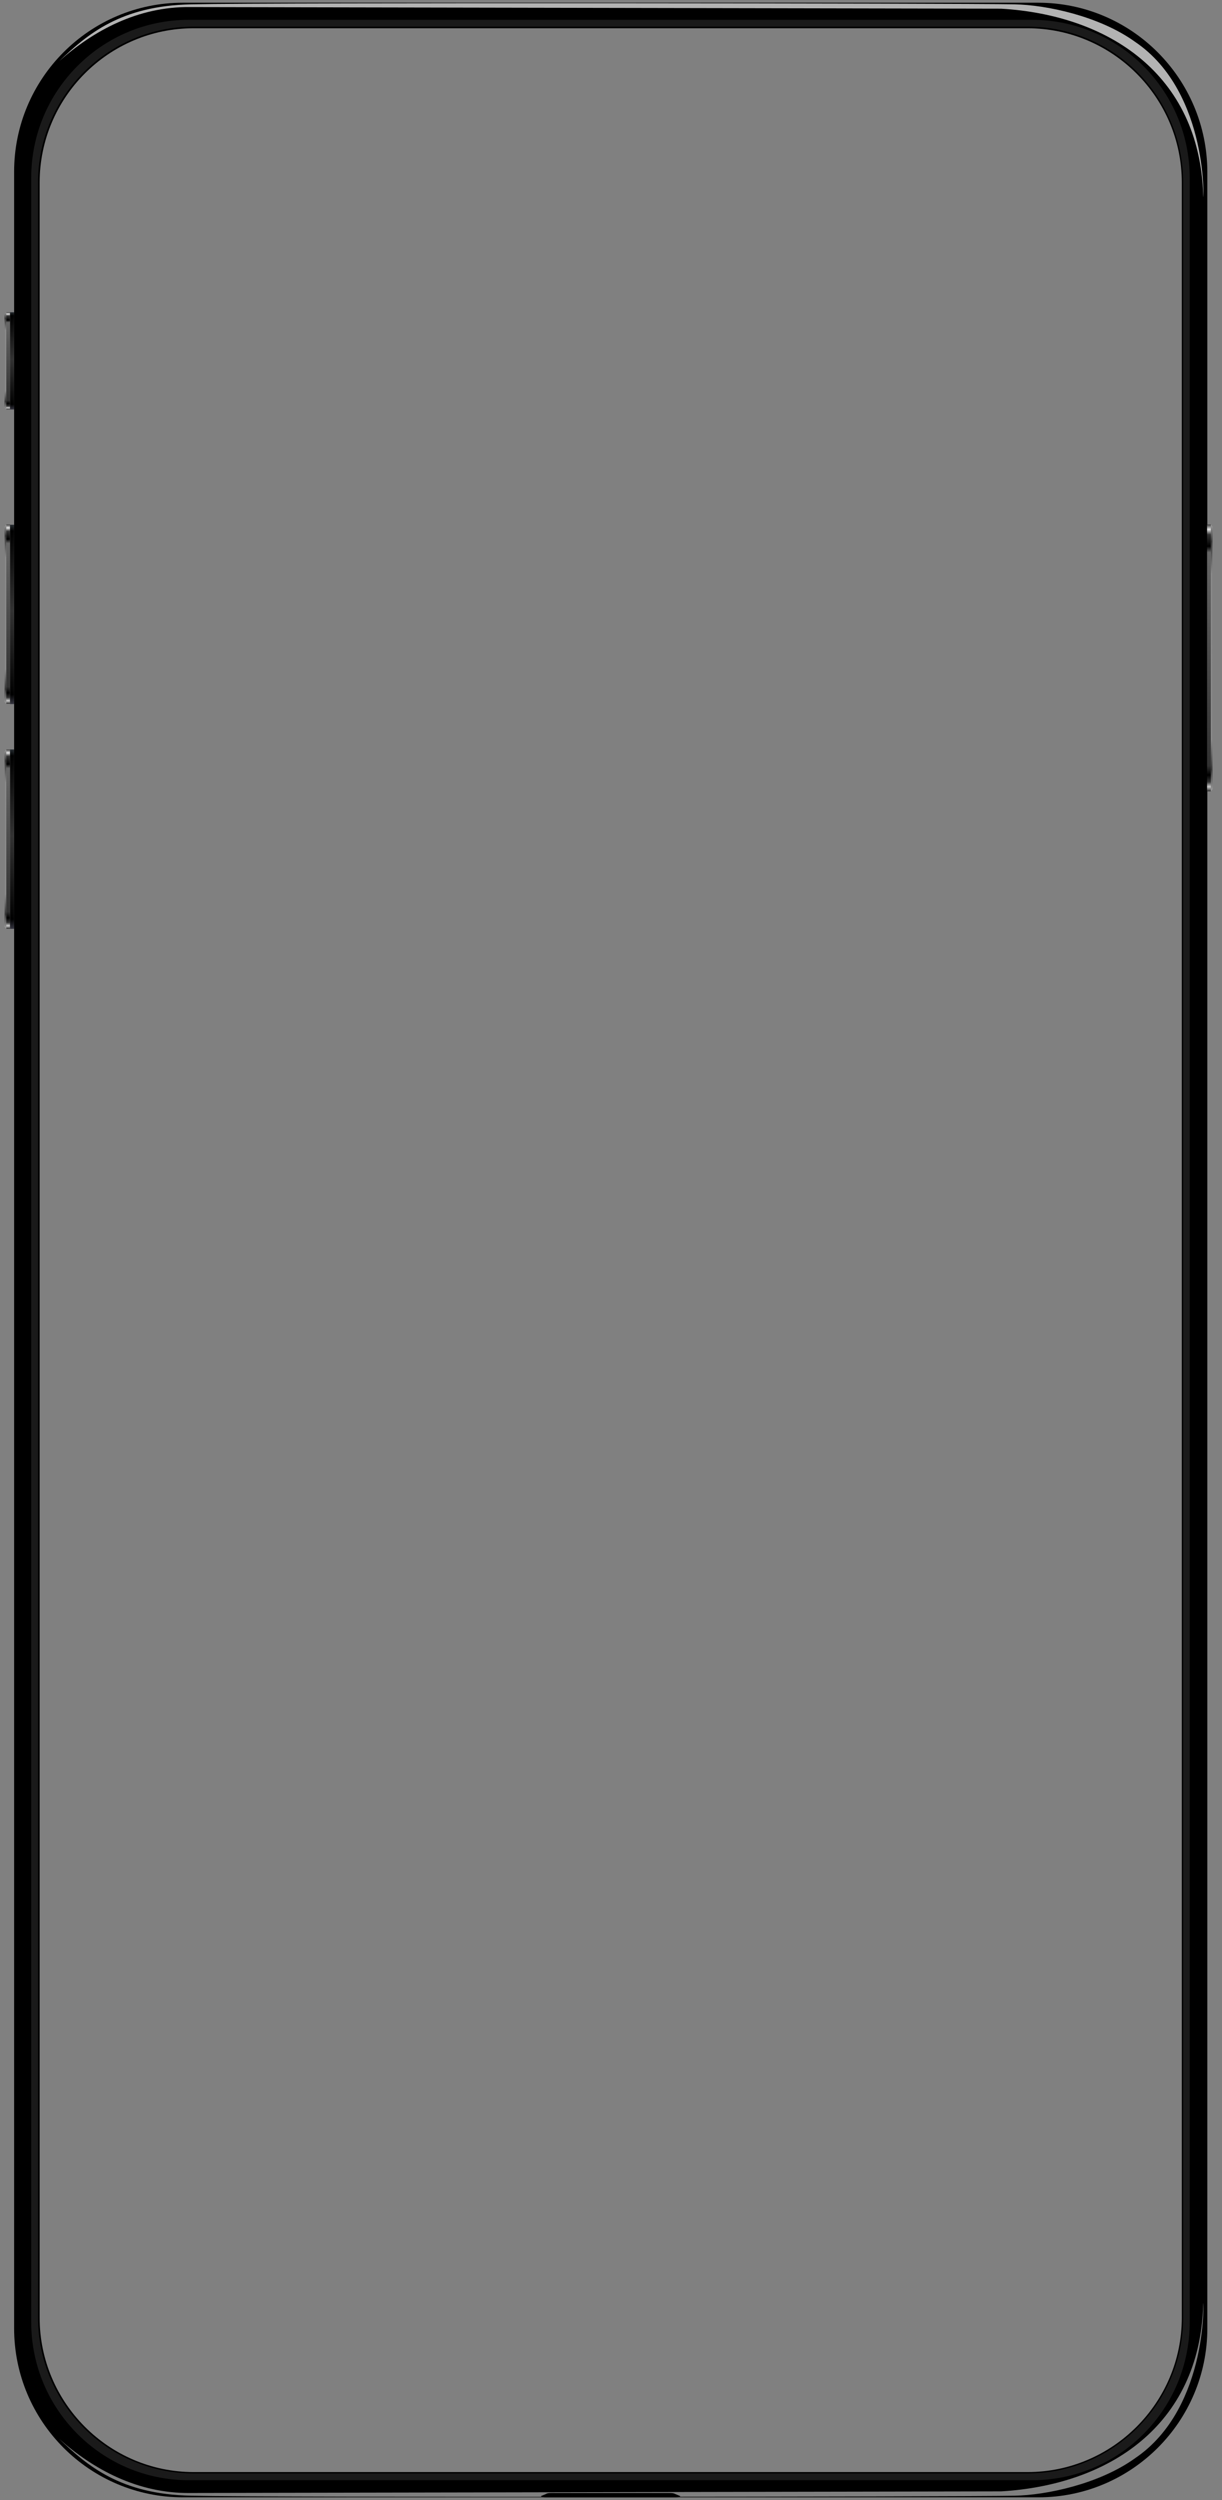 <svg xmlns="http://www.w3.org/2000/svg" viewBox="0 0 450 920" xml:space="preserve"><rect x="0" y="0" width="450" height="920" fill="#808080" stroke="none"/><style>.st1{fill:#fff}</style><g id="圖層_1"><path d="M382.3 1h-315C33 1 5.2 28.9 5.2 63.2v793.6C5.2 891.1 33 919 67.4 919h315c34.3 0 62.2-27.9 62.2-62.2V63.2C444.5 28.9 416.7 1 382.3 1m56.2 853.6c0 32.2-26.1 58.4-58.3 58.4H69.5c-32.2 0-58.3-26.1-58.3-58.4V65.4C11.2 33.2 37.4 7 69.5 7h310.6c32.2 0 58.3 26.1 58.3 58.4.1 12.6.1 778 .1 789.2"/><path class="st1" d="M21.8 22.5C34.5 11.2 50.8 2.4 70 2.6l298.7.6c38.9 2.3 73.1 23.6 74.4 68.9 0 5 2.7-37.9-25.1-56.7-13.2-9.5-32.7-13.6-44.4-13.8-19.2-.4-272.2-.7-303.2 0-26 .5-38.2 11-48.6 20.9" style="opacity:.7"/><path d="M380.2 7H69.5C37.4 7 11.2 33.2 11.2 65.4v789.2c0 32.2 26.1 58.4 58.3 58.4h310.6c32.2 0 58.3-26.1 58.3-58.4V65.4c.1-32.2-26-58.4-58.2-58.4m55.2 845.8c0 31.5-25.5 57.1-57 57.1H71.3c-31.5 0-57-25.6-57-57.1V67.1c0-31.5 25.5-57.1 57-57.1h307.1c31.5 0 57 25.6 57 57.1z" style="fill:#1a1a1a"/><path d="M380.2 913.3H69.5c-32.3 0-58.6-26.3-58.6-58.7V65.4C11 33.1 37.2 6.7 69.5 6.7h310.6c32.3 0 58.6 26.3 58.6 58.7v789.2c.1 32.3-26.2 58.7-58.5 58.7M69.5 7.3c-32 0-58 26-58 58.1v789.2c0 32 26 58.1 58 58.1h310.6c32 0 58-26 58-58.1V65.4c0-32-26-58.1-58-58.1zm308.9 902.9H71.3c-31.6 0-57.3-25.7-57.3-57.4V67.2C14 35.5 39.7 9.8 71.3 9.8h307.1c31.6 0 57.3 25.7 57.3 57.4v785.7c0 31.6-25.7 57.3-57.3 57.3M71.3 10.4c-31.3 0-56.7 25.5-56.7 56.8v785.7c0 31.3 25.5 56.8 56.7 56.8h307.1c31.3 0 56.8-25.5 56.8-56.8V67.2c0-31.3-25.5-56.8-56.8-56.8z"/><path class="st1" d="M21.8 897.5c12.7 11.3 29 20.1 48.2 19.9l298.7-.6c38.9-2.3 73.1-23.6 74.4-68.9 0-5 2.7 37.9-25.1 56.7-13.2 9.5-32.7 13.6-44.4 13.8-19.2.4-272.2.7-303.2 0-26-.5-38.2-11-48.6-20.9" style="opacity:.5"/><linearGradient id="SVGID_1_" gradientUnits="userSpaceOnUse" x1="-2450.778" y1="2305.945" x2="-2352.578" y2="2305.945" gradientTransform="matrix(0 1 1 0 -1860.745 2643.778)"><stop offset="0" style="stop-color:#3b3b3b"/><stop offset=".019" style="stop-color:#e6e6e6"/><stop offset=".038" style="stop-color:#333"/><stop offset=".082" style="stop-color:#000"/><stop offset=".105" style="stop-color:#666"/><stop offset=".905" style="stop-color:#313131"/><stop offset=".939" style="stop-color:#000"/><stop offset=".965" style="stop-color:#333"/><stop offset=".983" style="stop-color:#ccc"/><stop offset="1" style="stop-color:#2c2c2c"/></linearGradient><path style="fill:url(#SVGID_1_)" d="M444.5 193h1.4v98.2h-1.4z"/><linearGradient id="SVGID_2_" gradientUnits="userSpaceOnUse" x1="-2450.778" y1="2306.995" x2="-2352.578" y2="2306.995" gradientTransform="matrix(0 1 1 0 -1860.745 2643.778)"><stop offset="0" style="stop-color:#a0a0a0"/><stop offset=".064" style="stop-color:#333"/><stop offset=".186" style="stop-color:#8a8a8a"/><stop offset=".806" style="stop-color:#8a8a8a"/><stop offset=".919" style="stop-color:#333"/><stop offset="1" style="stop-color:#a0a0a0"/></linearGradient><path d="M445.9 291.2V193l.7.9c-.4 7-.3 89.5 0 96.5z" style="fill:url(#SVGID_2_)"/><linearGradient id="SVGID_3_" gradientUnits="userSpaceOnUse" x1="-2450.778" y1="-2022.577" x2="-2384.778" y2="-2022.577" gradientTransform="rotate(90 -2331.677 312.1)"><stop offset="0" style="stop-color:#3b3b3b"/><stop offset=".019" style="stop-color:#e6e6e6"/><stop offset=".038" style="stop-color:#333"/><stop offset=".082" style="stop-color:#000"/><stop offset=".105" style="stop-color:#666"/><stop offset=".905" style="stop-color:#313131"/><stop offset=".939" style="stop-color:#000"/><stop offset=".965" style="stop-color:#333"/><stop offset=".983" style="stop-color:#ccc"/><stop offset="1" style="stop-color:#2c2c2c"/></linearGradient><path style="fill:url(#SVGID_3_)" d="M2.3 193h1.4v66H2.3z"/><linearGradient id="SVGID_4_" gradientUnits="userSpaceOnUse" x1="-2450.778" y1="-2021.527" x2="-2384.778" y2="-2021.527" gradientTransform="rotate(90 -2331.677 312.1)"><stop offset="0" style="stop-color:#a0a0a0"/><stop offset=".064" style="stop-color:#333"/><stop offset=".186" style="stop-color:#8a8a8a"/><stop offset=".806" style="stop-color:#8a8a8a"/><stop offset=".919" style="stop-color:#333"/><stop offset="1" style="stop-color:#a0a0a0"/></linearGradient><path d="M2.3 259v-66l-.7.9c.4 7 .3 57.3 0 64.3z" style="fill:url(#SVGID_4_)"/><linearGradient id="SVGID_5_" gradientUnits="userSpaceOnUse" x1="4.45" y1="662.9" x2="4.45" y2="728.9" gradientTransform="matrix(1 0 0 -1 0 922)"><stop offset="0" style="stop-color:#353540"/><stop offset=".053" style="stop-color:#000"/><stop offset=".518" style="stop-color:#333"/><stop offset=".965" style="stop-color:#000"/><stop offset="1" style="stop-color:#262c31"/></linearGradient><path style="fill:url(#SVGID_5_)" d="M3.7 193.1h1.5v66H3.7z"/><linearGradient id="SVGID_6_" gradientUnits="userSpaceOnUse" x1="-2367.978" y1="-2022.577" x2="-2301.978" y2="-2022.577" gradientTransform="rotate(90 -2331.677 312.1)"><stop offset="0" style="stop-color:#3b3b3b"/><stop offset=".019" style="stop-color:#e6e6e6"/><stop offset=".038" style="stop-color:#333"/><stop offset=".082" style="stop-color:#000"/><stop offset=".105" style="stop-color:#666"/><stop offset=".905" style="stop-color:#313131"/><stop offset=".939" style="stop-color:#000"/><stop offset=".965" style="stop-color:#333"/><stop offset=".983" style="stop-color:#ccc"/><stop offset="1" style="stop-color:#2c2c2c"/></linearGradient><path style="fill:url(#SVGID_6_)" d="M2.3 275.8h1.4v66H2.3z"/><linearGradient id="SVGID_7_" gradientUnits="userSpaceOnUse" x1="-2367.978" y1="-2021.527" x2="-2301.978" y2="-2021.527" gradientTransform="rotate(90 -2331.677 312.1)"><stop offset="0" style="stop-color:#a0a0a0"/><stop offset=".064" style="stop-color:#333"/><stop offset=".186" style="stop-color:#8a8a8a"/><stop offset=".806" style="stop-color:#8a8a8a"/><stop offset=".919" style="stop-color:#333"/><stop offset="1" style="stop-color:#a0a0a0"/></linearGradient><path d="M2.3 341.8v-66l-.7.9c.4 7 .3 57.3 0 64.3z" style="fill:url(#SVGID_7_)"/><linearGradient id="SVGID_8_" gradientUnits="userSpaceOnUse" x1="4.45" y1="580.2" x2="4.45" y2="646.2" gradientTransform="matrix(1 0 0 -1 0 922)"><stop offset="0" style="stop-color:#353540"/><stop offset=".053" style="stop-color:#000"/><stop offset=".518" style="stop-color:#333"/><stop offset=".965" style="stop-color:#000"/><stop offset="1" style="stop-color:#262c31"/></linearGradient><path style="fill:url(#SVGID_8_)" d="M3.7 275.8h1.5v66H3.7z"/><linearGradient id="SVGID_9_" gradientUnits="userSpaceOnUse" x1="-2528.878" y1="-2022.577" x2="-2493.078" y2="-2022.577" gradientTransform="rotate(90 -2331.677 312.1)"><stop offset="0" style="stop-color:#3b3b3b"/><stop offset=".019" style="stop-color:#e6e6e6"/><stop offset=".038" style="stop-color:#333"/><stop offset=".082" style="stop-color:#000"/><stop offset=".105" style="stop-color:#666"/><stop offset=".905" style="stop-color:#313131"/><stop offset=".939" style="stop-color:#000"/><stop offset=".965" style="stop-color:#333"/><stop offset=".983" style="stop-color:#ccc"/><stop offset="1" style="stop-color:#2c2c2c"/></linearGradient><path style="fill:url(#SVGID_9_)" d="M2.3 114.9h1.4v35.8H2.3z"/><linearGradient id="SVGID_10_" gradientUnits="userSpaceOnUse" x1="-2528.878" y1="-2021.527" x2="-2493.078" y2="-2021.527" gradientTransform="rotate(90 -2331.677 312.1)"><stop offset="0" style="stop-color:#a0a0a0"/><stop offset=".064" style="stop-color:#333"/><stop offset=".186" style="stop-color:#8a8a8a"/><stop offset=".806" style="stop-color:#8a8a8a"/><stop offset=".919" style="stop-color:#333"/><stop offset="1" style="stop-color:#a0a0a0"/></linearGradient><path d="M2.3 150.7v-35.8l-.7.9c.4 7 .3 27.1 0 34.1z" style="fill:url(#SVGID_10_)"/><linearGradient id="SVGID_11_" gradientUnits="userSpaceOnUse" x1="4.45" y1="771.3" x2="4.45" y2="807.1" gradientTransform="matrix(1 0 0 -1 0 922)"><stop offset="0" style="stop-color:#353540"/><stop offset=".053" style="stop-color:#000"/><stop offset=".518" style="stop-color:#333"/><stop offset=".965" style="stop-color:#000"/><stop offset="1" style="stop-color:#262c31"/></linearGradient><path style="fill:url(#SVGID_11_)" d="M3.7 114.9h1.5v35.8H3.7z"/><path d="M246.6 917.4h-43.5c-.9 0-1.7.1-1.9.3l-1.9.8c-.4.2.6.5 1.9.5h47.3c1.3 0 2.3-.2 1.9-.5l-1.9-.8c-.3-.2-1-.3-1.9-.3"/></g></svg>